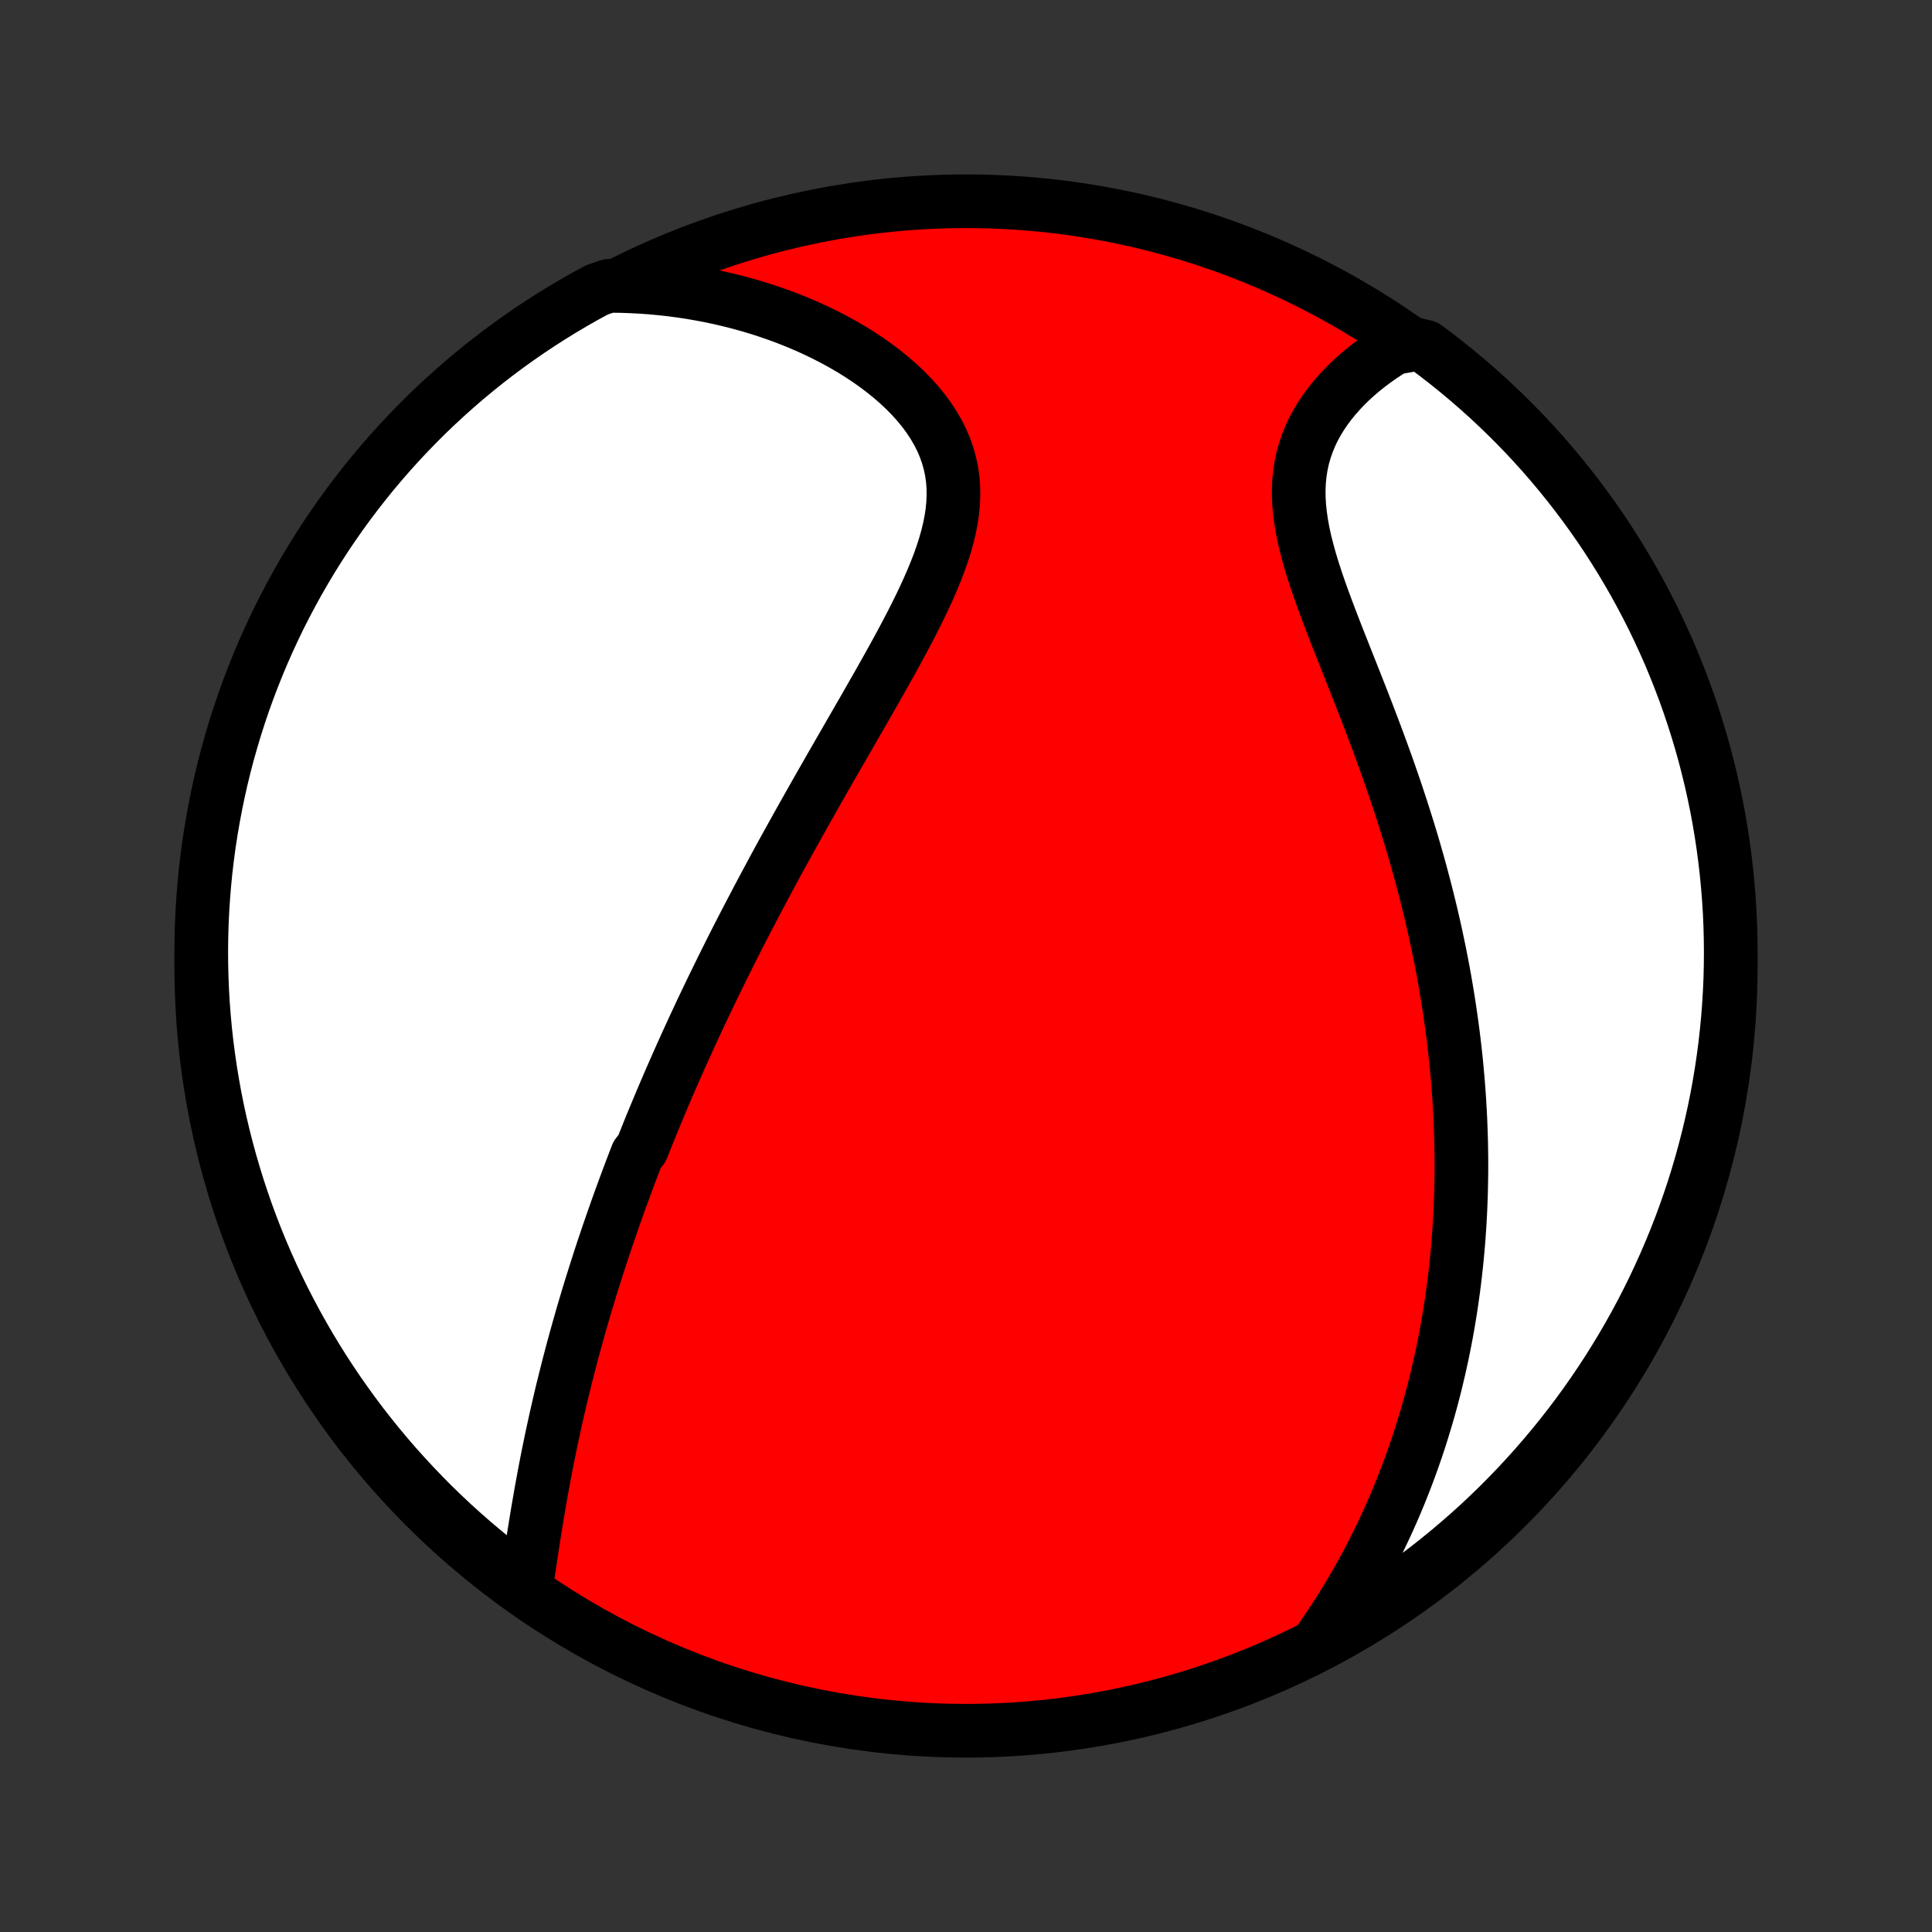 <?xml version="1.0" encoding="utf-8" standalone="no"?>
<!DOCTYPE svg PUBLIC "-//W3C//DTD SVG 1.1//EN"
  "http://www.w3.org/Graphics/SVG/1.1/DTD/svg11.dtd">
<!-- Created with matplotlib (http://matplotlib.org/) -->
<svg height="72pt" version="1.1" viewBox="0 0 72 72" width="72pt" xmlns="http://www.w3.org/2000/svg" xmlns:xlink="http://www.w3.org/1999/xlink">
 <rect x="0" y="0" width="72" height="72" fill="#333333" stroke="none"/>
 <defs>
  <style type="text/css">
*{stroke-linecap:butt;stroke-linejoin:round;}
  </style>
 </defs>
 <g id="figure_1">
  <g id="patch_1">
   <path d="
M0 72
L72 72
L72 0
L0 0
z
" style="fill:none;"/>
  </g>
  <g id="axes_1">
   <g id="PatchCollection_1">
    <defs>
     <path d="
M36 -7.5
C43.558 -7.5 50.808 -10.503 56.153 -15.848
C61.497 -21.192 64.5 -28.442 64.5 -36
C64.5 -43.558 61.497 -50.808 56.153 -56.153
C50.808 -61.497 43.558 -64.5 36 -64.5
C28.442 -64.5 21.192 -61.497 15.848 -56.153
C10.503 -50.808 7.5 -43.558 7.5 -36
C7.5 -28.442 10.503 -21.192 15.848 -15.848
C21.192 -10.503 28.442 -7.5 36 -7.5
z
" id="C0_0_a811fe30f3"/>
     <path d="
M19.585 -12.73
L19.628 -13.009
L19.67 -13.29
L19.712 -13.572
L19.755 -13.854
L19.797 -14.137
L19.841 -14.421
L19.885 -14.704
L19.93 -14.988
L19.976 -15.271
L20.022 -15.554
L20.07 -15.836
L20.119 -16.118
L20.168 -16.398
L20.219 -16.678
L20.27 -16.957
L20.323 -17.235
L20.376 -17.511
L20.431 -17.787
L20.487 -18.061
L20.543 -18.334
L20.601 -18.605
L20.66 -18.875
L20.719 -19.144
L20.78 -19.411
L20.841 -19.677
L20.903 -19.942
L20.966 -20.205
L21.031 -20.466
L21.096 -20.727
L21.161 -20.986
L21.228 -21.243
L21.295 -21.5
L21.363 -21.754
L21.432 -22.008
L21.502 -22.26
L21.572 -22.512
L21.644 -22.762
L21.715 -23.01
L21.788 -23.258
L21.861 -23.504
L21.935 -23.75
L22.01 -23.994
L22.086 -24.238
L22.162 -24.48
L22.239 -24.722
L22.316 -24.963
L22.394 -25.203
L22.473 -25.442
L22.553 -25.68
L22.633 -25.918
L22.714 -26.155
L22.796 -26.391
L22.878 -26.627
L22.961 -26.863
L23.045 -27.098
L23.129 -27.332
L23.215 -27.567
L23.301 -27.8
L23.388 -28.034
L23.475 -28.268
L23.564 -28.501
L23.653 -28.734
L23.743 -28.967
L23.925 -29.2
L24.018 -29.433
L24.111 -29.666
L24.205 -29.9
L24.3 -30.133
L24.397 -30.367
L24.494 -30.601
L24.592 -30.835
L24.691 -31.07
L24.791 -31.305
L24.892 -31.541
L24.994 -31.777
L25.098 -32.014
L25.202 -32.251
L25.308 -32.489
L25.414 -32.728
L25.522 -32.967
L25.631 -33.208
L25.742 -33.449
L25.853 -33.691
L25.966 -33.934
L26.081 -34.179
L26.196 -34.424
L26.314 -34.67
L26.432 -34.918
L26.552 -35.167
L26.674 -35.417
L26.797 -35.668
L26.921 -35.921
L27.047 -36.175
L27.175 -36.431
L27.304 -36.688
L27.435 -36.947
L27.568 -37.207
L27.703 -37.469
L27.839 -37.732
L27.977 -37.997
L28.117 -38.264
L28.258 -38.533
L28.402 -38.804
L28.547 -39.076
L28.694 -39.35
L28.843 -39.627
L28.994 -39.905
L29.147 -40.185
L29.302 -40.467
L29.459 -40.751
L29.618 -41.036
L29.778 -41.324
L29.941 -41.614
L30.105 -41.906
L30.271 -42.2
L30.439 -42.496
L30.608 -42.793
L30.78 -43.093
L30.952 -43.395
L31.127 -43.698
L31.302 -44.003
L31.479 -44.31
L31.657 -44.619
L31.836 -44.93
L32.016 -45.242
L32.197 -45.556
L32.377 -45.871
L32.558 -46.187
L32.739 -46.505
L32.919 -46.824
L33.099 -47.144
L33.277 -47.465
L33.454 -47.787
L33.628 -48.11
L33.8 -48.433
L33.968 -48.756
L34.133 -49.08
L34.293 -49.404
L34.447 -49.728
L34.596 -50.052
L34.737 -50.375
L34.87 -50.698
L34.995 -51.02
L35.109 -51.342
L35.212 -51.662
L35.302 -51.98
L35.38 -52.298
L35.443 -52.613
L35.49 -52.927
L35.52 -53.238
L35.533 -53.547
L35.528 -53.854
L35.504 -54.157
L35.46 -54.458
L35.396 -54.754
L35.312 -55.047
L35.209 -55.336
L35.086 -55.621
L34.943 -55.901
L34.782 -56.176
L34.604 -56.446
L34.408 -56.71
L34.196 -56.968
L33.969 -57.22
L33.727 -57.466
L33.472 -57.705
L33.205 -57.937
L32.926 -58.163
L32.638 -58.38
L32.339 -58.591
L32.032 -58.794
L31.716 -58.99
L31.394 -59.177
L31.065 -59.357
L30.73 -59.529
L30.39 -59.693
L30.046 -59.849
L29.698 -59.997
L29.346 -60.137
L28.991 -60.269
L28.633 -60.393
L28.274 -60.51
L27.912 -60.618
L27.549 -60.718
L27.185 -60.811
L26.82 -60.896
L26.454 -60.974
L26.088 -61.043
L25.722 -61.106
L25.356 -61.161
L24.991 -61.209
L24.625 -61.249
L24.261 -61.283
L23.897 -61.309
L23.534 -61.328
L23.172 -61.341
L22.689 -61.347
L22.251 -61.2
L21.817 -60.964
L21.388 -60.721
L20.963 -60.469
L20.543 -60.21
L20.127 -59.944
L19.717 -59.671
L19.311 -59.39
L18.91 -59.102
L18.515 -58.808
L18.125 -58.506
L17.74 -58.197
L17.361 -57.882
L16.988 -57.56
L16.62 -57.231
L16.258 -56.897
L15.902 -56.555
L15.553 -56.207
L15.209 -55.853
L14.872 -55.494
L14.542 -55.128
L14.218 -54.756
L13.9 -54.379
L13.59 -53.996
L13.286 -53.608
L12.989 -53.214
L12.699 -52.815
L12.416 -52.41
L12.14 -52.001
L11.872 -51.587
L11.611 -51.169
L11.357 -50.745
L11.111 -50.317
L10.873 -49.885
L10.642 -49.448
L10.418 -49.008
L10.203 -48.563
L9.996 -48.115
L9.796 -47.663
L9.604 -47.207
L9.421 -46.748
L9.245 -46.286
L9.078 -45.821
L8.919 -45.352
L8.768 -44.881
L8.626 -44.407
L8.491 -43.93
L8.365 -43.451
L8.248 -42.97
L8.139 -42.487
L8.039 -42.001
L7.947 -41.514
L7.863 -41.025
L7.788 -40.535
L7.722 -40.043
L7.664 -39.55
L7.615 -39.056
L7.575 -38.561
L7.543 -38.066
L7.52 -37.569
L7.506 -37.072
L7.5 -36.575
L7.503 -36.078
L7.515 -35.58
L7.535 -35.083
L7.564 -34.586
L7.602 -34.089
L7.648 -33.593
L7.703 -33.098
L7.767 -32.604
L7.839 -32.111
L7.92 -31.618
L8.009 -31.128
L8.107 -30.638
L8.213 -30.151
L8.328 -29.665
L8.451 -29.181
L8.583 -28.699
L8.723 -28.219
L8.871 -27.742
L9.028 -27.267
L9.192 -26.795
L9.365 -26.325
L9.546 -25.859
L9.735 -25.396
L9.932 -24.936
L10.137 -24.479
L10.35 -24.026
L10.571 -23.576
L10.8 -23.131
L11.036 -22.689
L11.28 -22.251
L11.531 -21.817
L11.79 -21.388
L12.056 -20.963
L12.329 -20.543
L12.61 -20.127
L12.898 -19.717
L13.192 -19.311
L13.494 -18.91
L13.803 -18.515
L14.118 -18.125
L14.44 -17.74
L14.768 -17.361
L15.104 -16.988
L15.445 -16.62
L15.793 -16.258
L16.146 -15.902
L16.506 -15.553
L16.872 -15.209
L17.244 -14.872
L17.621 -14.542
L18.004 -14.218
L18.392 -13.9
L18.786 -13.59
z
" id="C0_1_1444d746c9"/>
     <path d="
M49.122 -10.783
L49.327 -11.075
L49.526 -11.368
L49.72 -11.66
L49.908 -11.952
L50.09 -12.243
L50.267 -12.534
L50.439 -12.824
L50.605 -13.114
L50.767 -13.403
L50.923 -13.692
L51.075 -13.98
L51.222 -14.267
L51.365 -14.554
L51.503 -14.84
L51.637 -15.125
L51.767 -15.409
L51.893 -15.693
L52.014 -15.975
L52.132 -16.258
L52.246 -16.539
L52.356 -16.82
L52.463 -17.1
L52.566 -17.379
L52.666 -17.658
L52.763 -17.936
L52.856 -18.214
L52.946 -18.491
L53.032 -18.767
L53.116 -19.044
L53.197 -19.319
L53.275 -19.594
L53.35 -19.869
L53.422 -20.144
L53.492 -20.418
L53.558 -20.692
L53.622 -20.965
L53.684 -21.239
L53.743 -21.512
L53.799 -21.786
L53.853 -22.059
L53.905 -22.332
L53.954 -22.606
L54 -22.879
L54.045 -23.153
L54.087 -23.427
L54.126 -23.701
L54.164 -23.975
L54.199 -24.25
L54.232 -24.525
L54.263 -24.801
L54.291 -25.077
L54.317 -25.354
L54.342 -25.631
L54.363 -25.91
L54.383 -26.188
L54.401 -26.468
L54.416 -26.748
L54.429 -27.03
L54.44 -27.312
L54.449 -27.595
L54.455 -27.879
L54.46 -28.165
L54.462 -28.451
L54.462 -28.739
L54.459 -29.029
L54.455 -29.319
L54.448 -29.611
L54.438 -29.904
L54.427 -30.199
L54.413 -30.495
L54.396 -30.793
L54.378 -31.093
L54.356 -31.394
L54.333 -31.697
L54.306 -32.002
L54.278 -32.309
L54.246 -32.618
L54.212 -32.928
L54.175 -33.241
L54.136 -33.556
L54.093 -33.872
L54.048 -34.191
L54 -34.512
L53.949 -34.836
L53.895 -35.161
L53.839 -35.489
L53.779 -35.819
L53.716 -36.151
L53.65 -36.486
L53.58 -36.822
L53.508 -37.162
L53.432 -37.503
L53.353 -37.847
L53.27 -38.194
L53.184 -38.542
L53.095 -38.893
L53.002 -39.246
L52.906 -39.602
L52.806 -39.959
L52.703 -40.319
L52.596 -40.681
L52.485 -41.045
L52.371 -41.411
L52.254 -41.779
L52.133 -42.148
L52.01 -42.52
L51.882 -42.892
L51.752 -43.267
L51.618 -43.642
L51.482 -44.019
L51.343 -44.397
L51.201 -44.776
L51.057 -45.155
L50.912 -45.534
L50.764 -45.914
L50.615 -46.294
L50.465 -46.674
L50.315 -47.053
L50.165 -47.431
L50.016 -47.808
L49.867 -48.184
L49.721 -48.559
L49.578 -48.931
L49.438 -49.301
L49.302 -49.669
L49.172 -50.034
L49.048 -50.395
L48.932 -50.753
L48.824 -51.107
L48.727 -51.457
L48.639 -51.802
L48.564 -52.143
L48.502 -52.478
L48.454 -52.808
L48.42 -53.132
L48.402 -53.451
L48.399 -53.763
L48.413 -54.069
L48.444 -54.368
L48.49 -54.661
L48.553 -54.947
L48.633 -55.226
L48.727 -55.498
L48.836 -55.763
L48.959 -56.021
L49.096 -56.272
L49.245 -56.516
L49.405 -56.752
L49.576 -56.981
L49.758 -57.203
L49.948 -57.418
L50.146 -57.626
L50.352 -57.826
L50.565 -58.019
L50.784 -58.205
L51.009 -58.384
L51.238 -58.555
L51.472 -58.72
L51.709 -58.877
L51.951 -59.028
L52.732 -59.171
L53.132 -59.072
L53.527 -58.776
L53.916 -58.474
L54.3 -58.164
L54.679 -57.848
L55.052 -57.525
L55.419 -57.196
L55.78 -56.86
L56.135 -56.518
L56.484 -56.17
L56.827 -55.816
L57.163 -55.455
L57.493 -55.089
L57.816 -54.716
L58.133 -54.338
L58.443 -53.955
L58.746 -53.566
L59.042 -53.172
L59.332 -52.772
L59.614 -52.367
L59.889 -51.958
L60.156 -51.543
L60.416 -51.124
L60.669 -50.7
L60.915 -50.271
L61.152 -49.839
L61.382 -49.402
L61.605 -48.961
L61.819 -48.516
L62.026 -48.067
L62.225 -47.615
L62.416 -47.159
L62.598 -46.699
L62.773 -46.237
L62.939 -45.771
L63.097 -45.302
L63.247 -44.831
L63.389 -44.356
L63.523 -43.879
L63.647 -43.4
L63.764 -42.919
L63.872 -42.435
L63.972 -41.95
L64.063 -41.462
L64.145 -40.973
L64.219 -40.483
L64.284 -39.991
L64.341 -39.498
L64.389 -39.004
L64.429 -38.509
L64.46 -38.013
L64.482 -37.516
L64.495 -37.019
L64.5 -36.522
L64.496 -36.025
L64.484 -35.527
L64.462 -35.03
L64.432 -34.533
L64.394 -34.037
L64.346 -33.541
L64.291 -33.046
L64.226 -32.551
L64.153 -32.058
L64.071 -31.566
L63.981 -31.075
L63.882 -30.586
L63.775 -30.099
L63.659 -29.613
L63.535 -29.129
L63.403 -28.648
L63.262 -28.168
L63.113 -27.691
L62.955 -27.217
L62.79 -26.745
L62.616 -26.276
L62.434 -25.81
L62.244 -25.347
L62.046 -24.887
L61.84 -24.431
L61.627 -23.978
L61.405 -23.529
L61.176 -23.083
L60.939 -22.642
L60.694 -22.205
L60.442 -21.771
L60.182 -21.343
L59.916 -20.918
L59.641 -20.498
L59.36 -20.084
L59.072 -19.673
L58.776 -19.268
L58.474 -18.868
L58.164 -18.473
L57.848 -18.084
L57.525 -17.7
L57.196 -17.321
L56.86 -16.948
L56.518 -16.581
L56.17 -16.22
L55.816 -15.865
L55.455 -15.516
L55.089 -15.173
L54.716 -14.837
L54.338 -14.507
L53.955 -14.184
L53.566 -13.867
L53.172 -13.557
L52.772 -13.254
L52.367 -12.958
L51.958 -12.668
L51.543 -12.386
L51.124 -12.111
L50.7 -11.844
L50.271 -11.584
L49.839 -11.331
z
" id="C0_2_c898ea08b4"/>
    </defs>
    <g clip-path="url(#p1bffca34e9)">
     <use style="fill:#ff0000;stroke:#000000;stroke-width:2.0;" x="0.0" xlink:href="#C0_0_a811fe30f3" y="72.0"/>
    </g>
    <g clip-path="url(#p1bffca34e9)">
     <use style="fill:#ffffff;stroke:#000000;stroke-width:2.0;" x="0.0" xlink:href="#C0_1_1444d746c9" y="72.0"/>
    </g>
    <g clip-path="url(#p1bffca34e9)">
     <use style="fill:#ffffff;stroke:#000000;stroke-width:2.0;" x="0.0" xlink:href="#C0_2_c898ea08b4" y="72.0"/>
    </g>
   </g>
  </g>
 </g>
 <defs>
  <clipPath id="p1bffca34e9">
   <rect height="72.0" width="72.0" x="0.0" y="0.0"/>
  </clipPath>
 </defs>
</svg>

